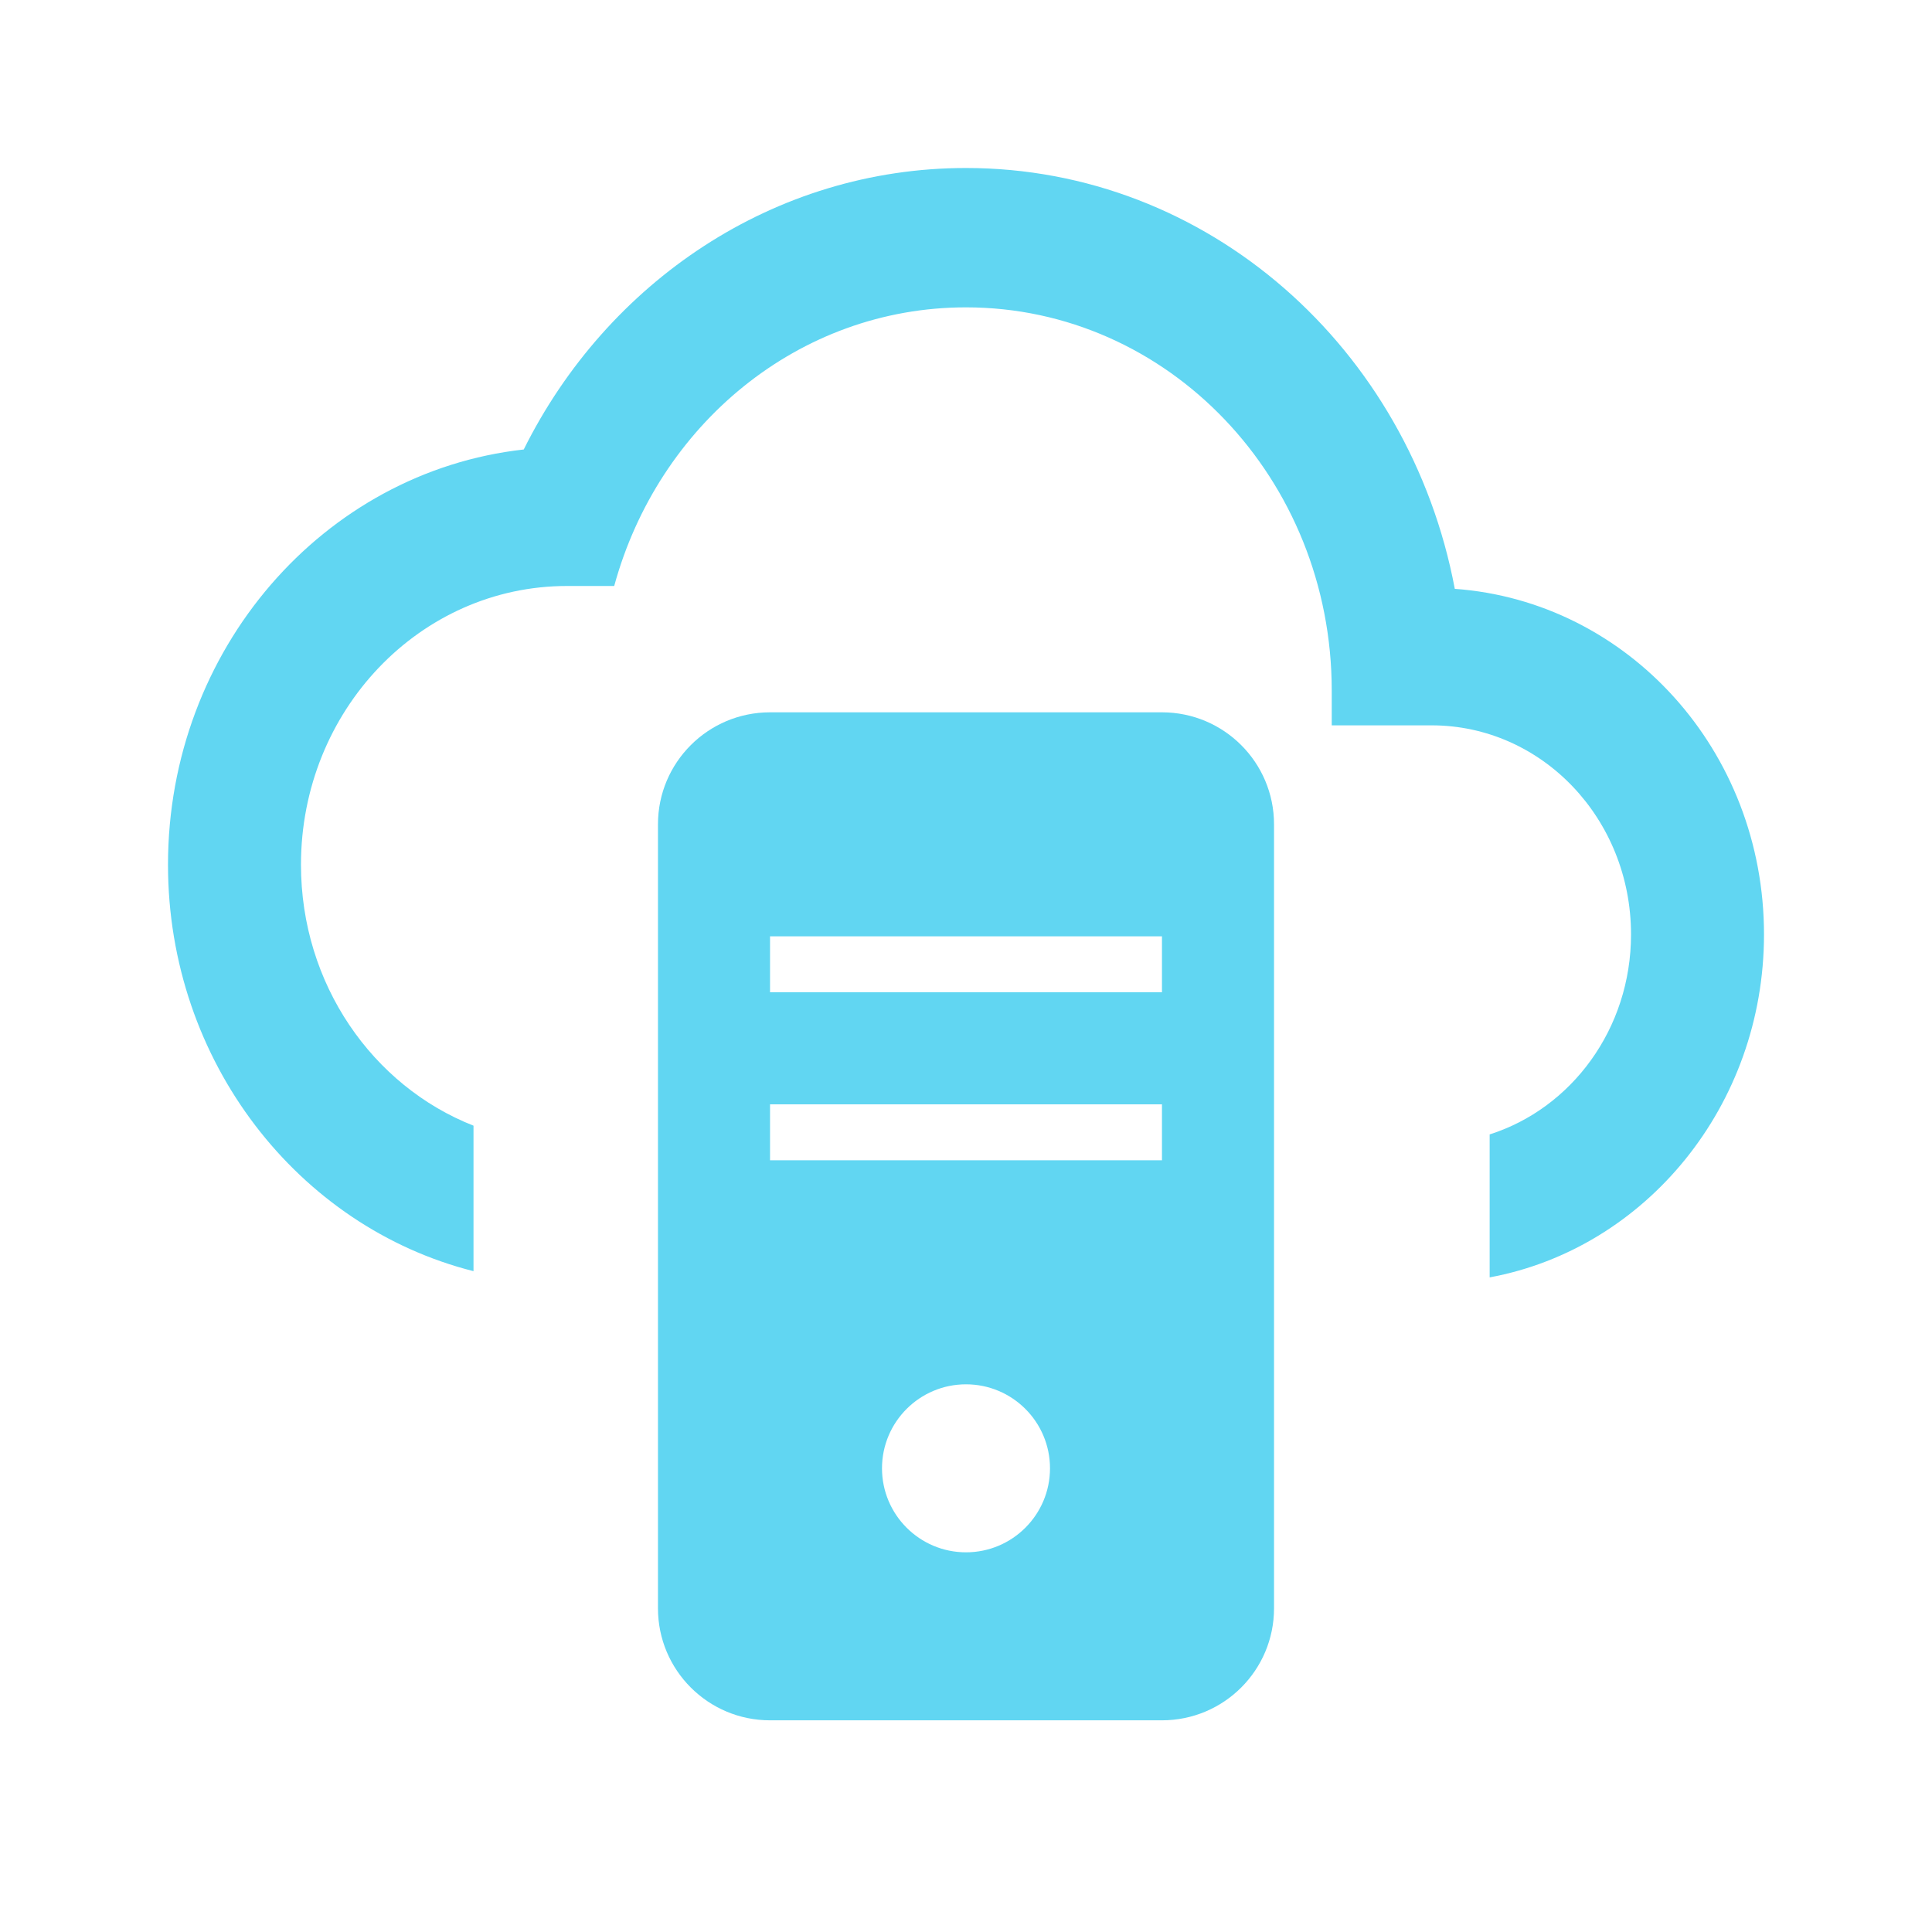 <svg viewBox="0 0 23 23" fill="none" xmlns="http://www.w3.org/2000/svg">
<path d="M11.5 2C14.382 2 16.78 4.148 17.319 7.01C19.377 7.159 21 8.934 21 11.124C21 13.165 19.589 14.864 17.734 15.207V13.505C18.709 13.195 19.417 12.248 19.417 11.124C19.417 9.747 18.356 8.635 17.042 8.635H15.854V8.221C15.854 5.699 13.907 3.659 11.5 3.659C9.505 3.659 7.835 5.061 7.312 6.976H6.75C5 6.976 3.583 8.461 3.583 10.294C3.583 11.717 4.437 12.929 5.637 13.401V15.133C3.552 14.607 2 12.638 2 10.294C2 7.731 3.853 5.616 6.235 5.351C7.225 3.36 9.212 2 11.5 2Z" fill="#61D6F2"/>
<path fill-rule="evenodd" clip-rule="evenodd" d="M7.833 9.813C7.833 9.077 8.43 8.48 9.167 8.48H13.833C14.57 8.48 15.167 9.077 15.167 9.813V19.147C15.167 19.883 14.57 20.48 13.833 20.48H9.167C8.43 20.48 7.833 19.883 7.833 19.147V9.813ZM9.167 13.147H13.833V13.813H9.167V13.147ZM13.833 11.147H9.167V11.813H13.833V11.147ZM12.5 17.48C12.5 18.032 12.052 18.48 11.5 18.48C10.948 18.48 10.5 18.032 10.5 17.48C10.5 16.928 10.948 16.48 11.5 16.48C12.052 16.48 12.5 16.928 12.5 17.48Z" fill="#61D6F2"/>
</svg>
